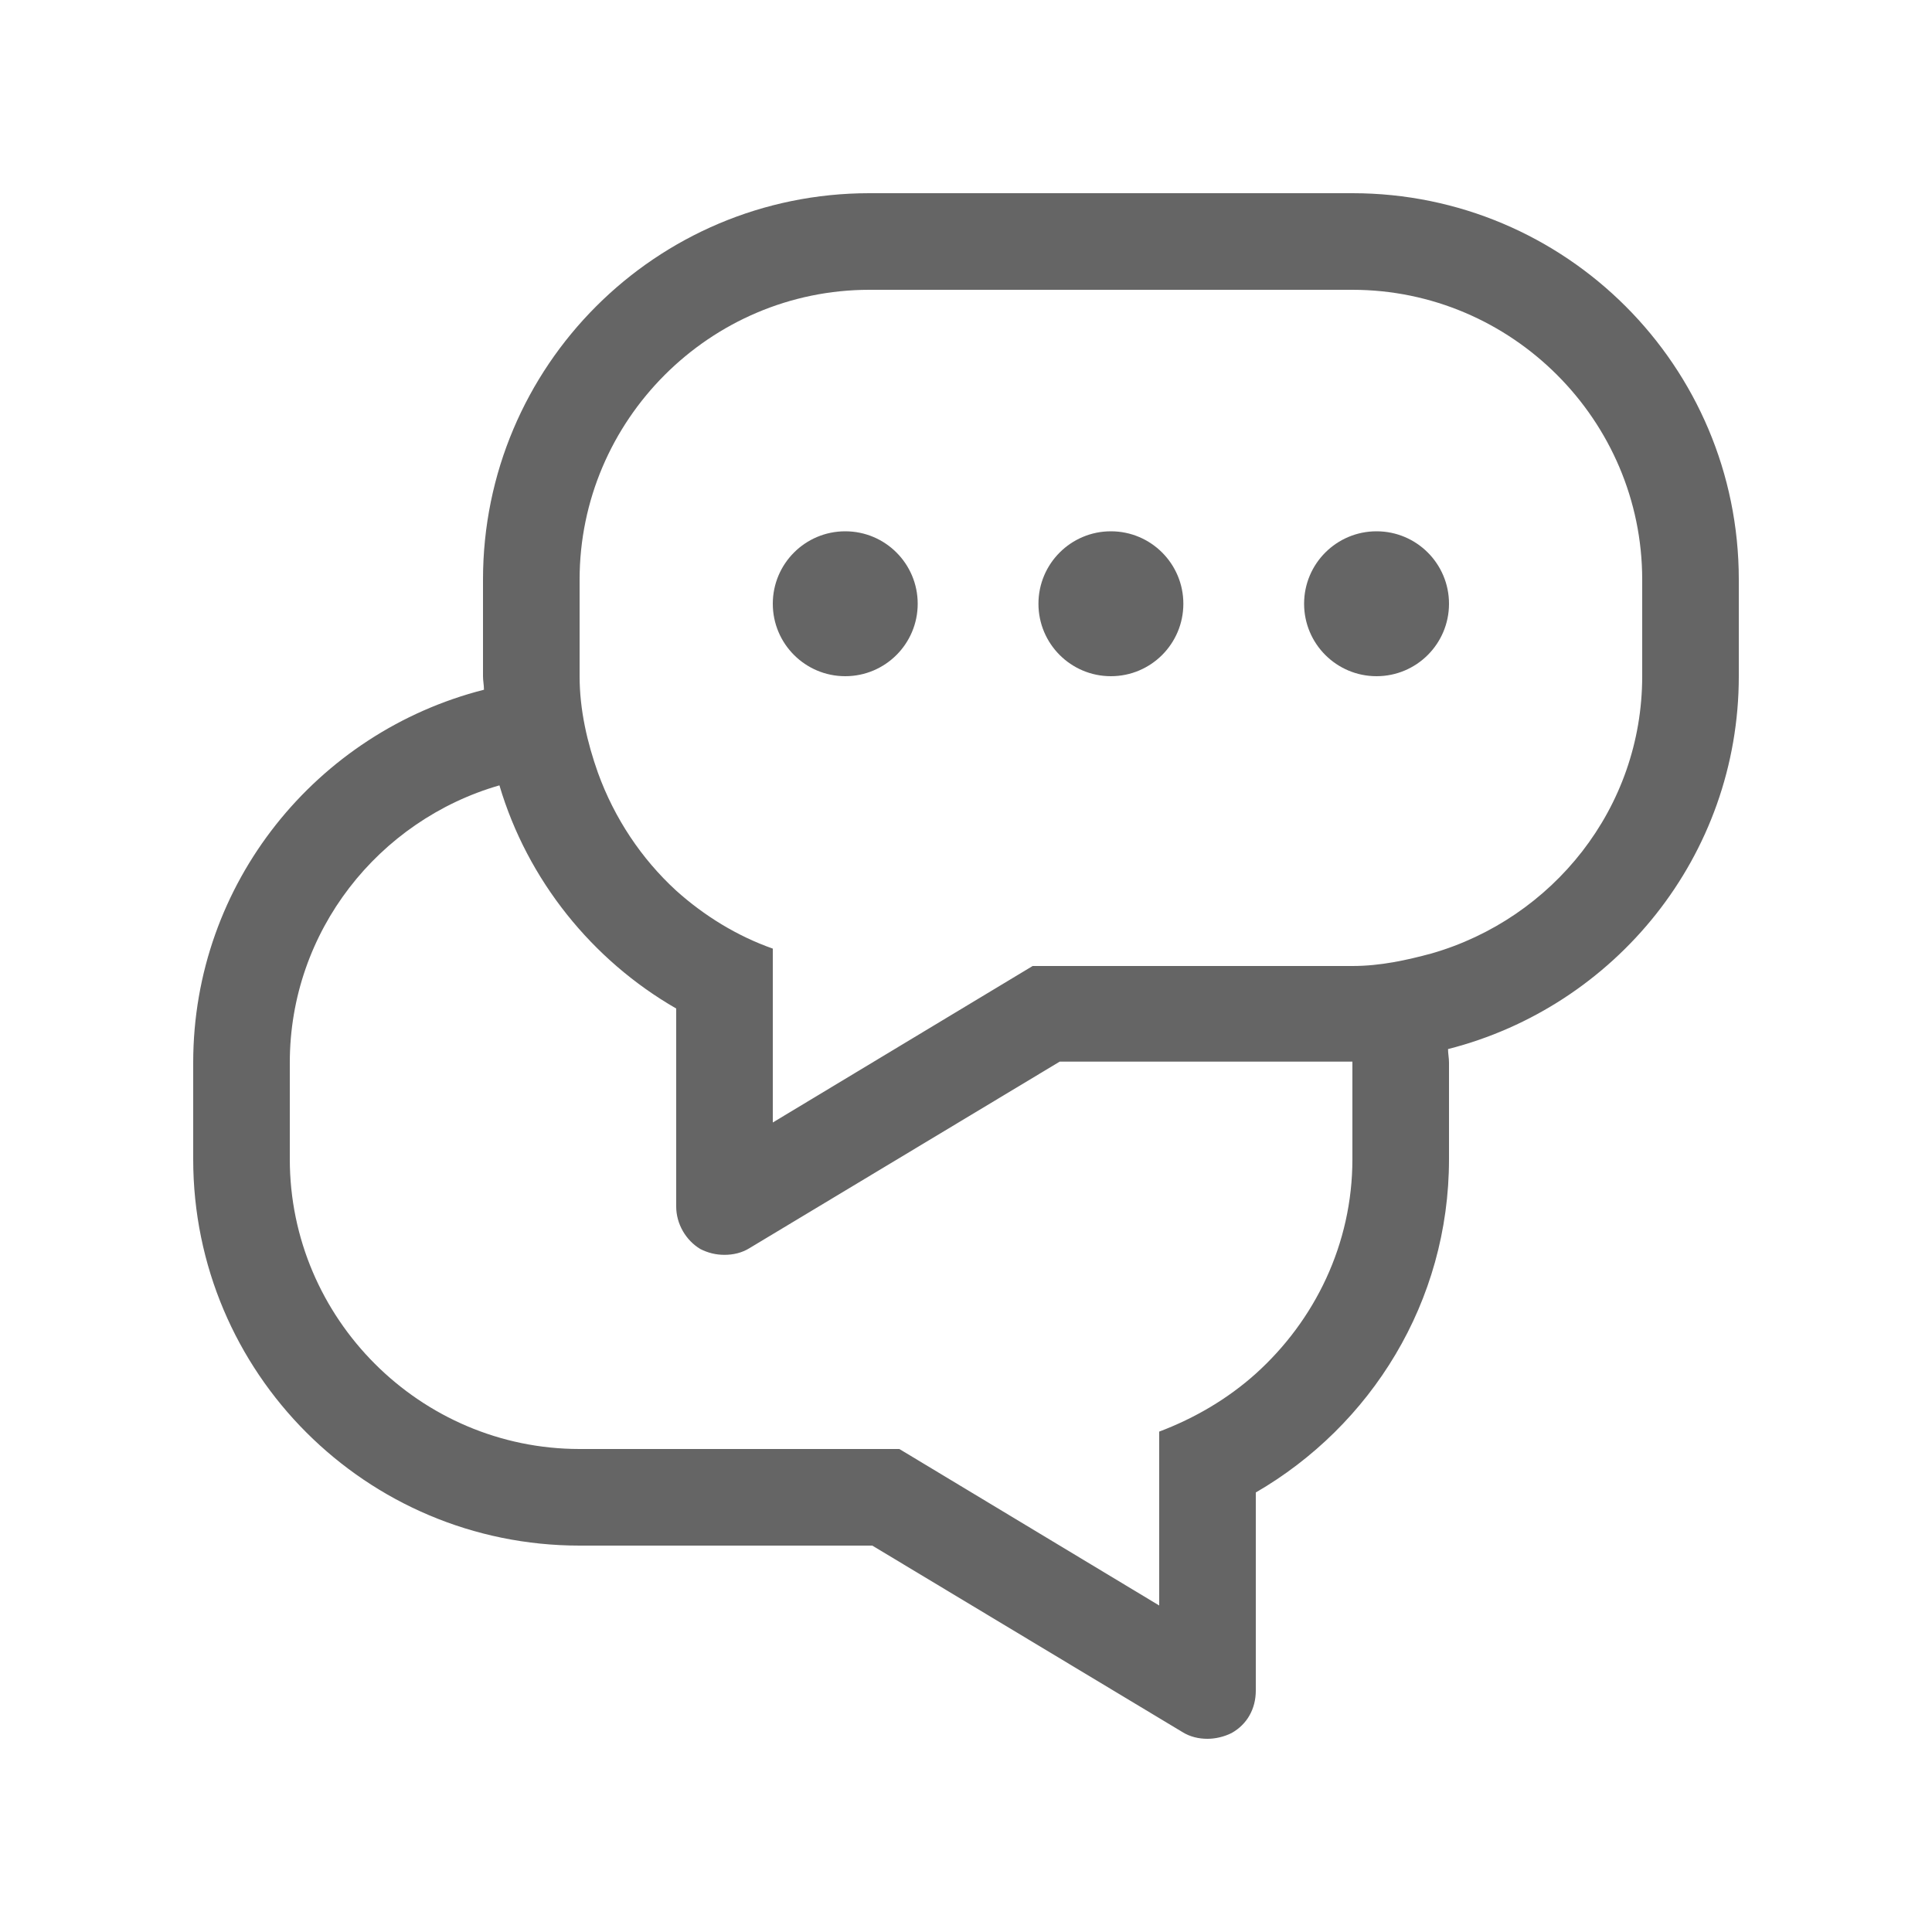 <svg width="28" height="28" viewBox="0 0 28 28" fill="none" xmlns="http://www.w3.org/2000/svg">
<path d="M19.6 2.8H12.6C9.506 2.8 7 5.306 7 8.4V9.8C7 9.87 7.014 9.926 7.014 9.996C4.592 10.612 2.8 12.796 2.8 15.4V16.8C2.8 19.894 5.306 22.4 8.4 22.4H12.642L17.136 25.102C17.248 25.172 17.374 25.2 17.5 25.2C17.612 25.2 17.738 25.172 17.85 25.116C18.074 24.99 18.2 24.766 18.2 24.5V21.63C19.866 20.664 21 18.872 21 16.8V15.4C21 15.33 20.986 15.274 20.986 15.204C23.408 14.588 25.2 12.404 25.2 9.8V8.4C25.2 5.306 22.694 2.8 19.6 2.8ZM19.6 16.8C19.6 18.032 19.054 19.138 18.2 19.908C17.794 20.272 17.318 20.552 16.8 20.748V23.268L13.034 21H10.318H8.4C6.09 21 4.2 19.11 4.2 16.8V15.4C4.2 13.496 5.488 11.886 7.238 11.382C7.644 12.754 8.582 13.916 9.8 14.616V17.486C9.8 17.738 9.94 17.976 10.15 18.102C10.262 18.158 10.374 18.186 10.5 18.186C10.626 18.186 10.752 18.158 10.864 18.088L15.358 15.386H19.6V16.8ZM23.8 9.8C23.8 11.718 22.498 13.314 20.748 13.818C20.384 13.916 20.006 14 19.6 14H14.966L11.2 16.268V13.748C10.682 13.566 10.206 13.272 9.8 12.908C9.296 12.446 8.904 11.858 8.666 11.2C8.512 10.766 8.4 10.29 8.4 9.8V8.4C8.4 6.09 10.29 4.2 12.6 4.2H19.6C21.91 4.2 23.8 6.09 23.8 8.4V9.8Z" fill="#656565"/>
<path d="M12.25 9.8C12.83 9.8 13.3 9.33 13.3 8.75C13.3 8.17 12.83 7.7 12.25 7.7C11.67 7.7 11.2 8.17 11.2 8.75C11.2 9.33 11.67 9.8 12.25 9.8Z" fill="#656565"/>
<path d="M16.1 9.8C16.68 9.8 17.15 9.33 17.15 8.75C17.15 8.17 16.68 7.7 16.1 7.7C15.52 7.7 15.05 8.17 15.05 8.75C15.05 9.33 15.52 9.8 16.1 9.8Z" fill="#656565"/>
<path d="M19.95 9.8C20.53 9.8 21 9.33 21 8.75C21 8.17 20.53 7.7 19.95 7.7C19.37 7.7 18.9 8.17 18.9 8.75C18.9 9.33 19.37 9.8 19.95 9.8Z" fill="#656565"/>
</svg>

